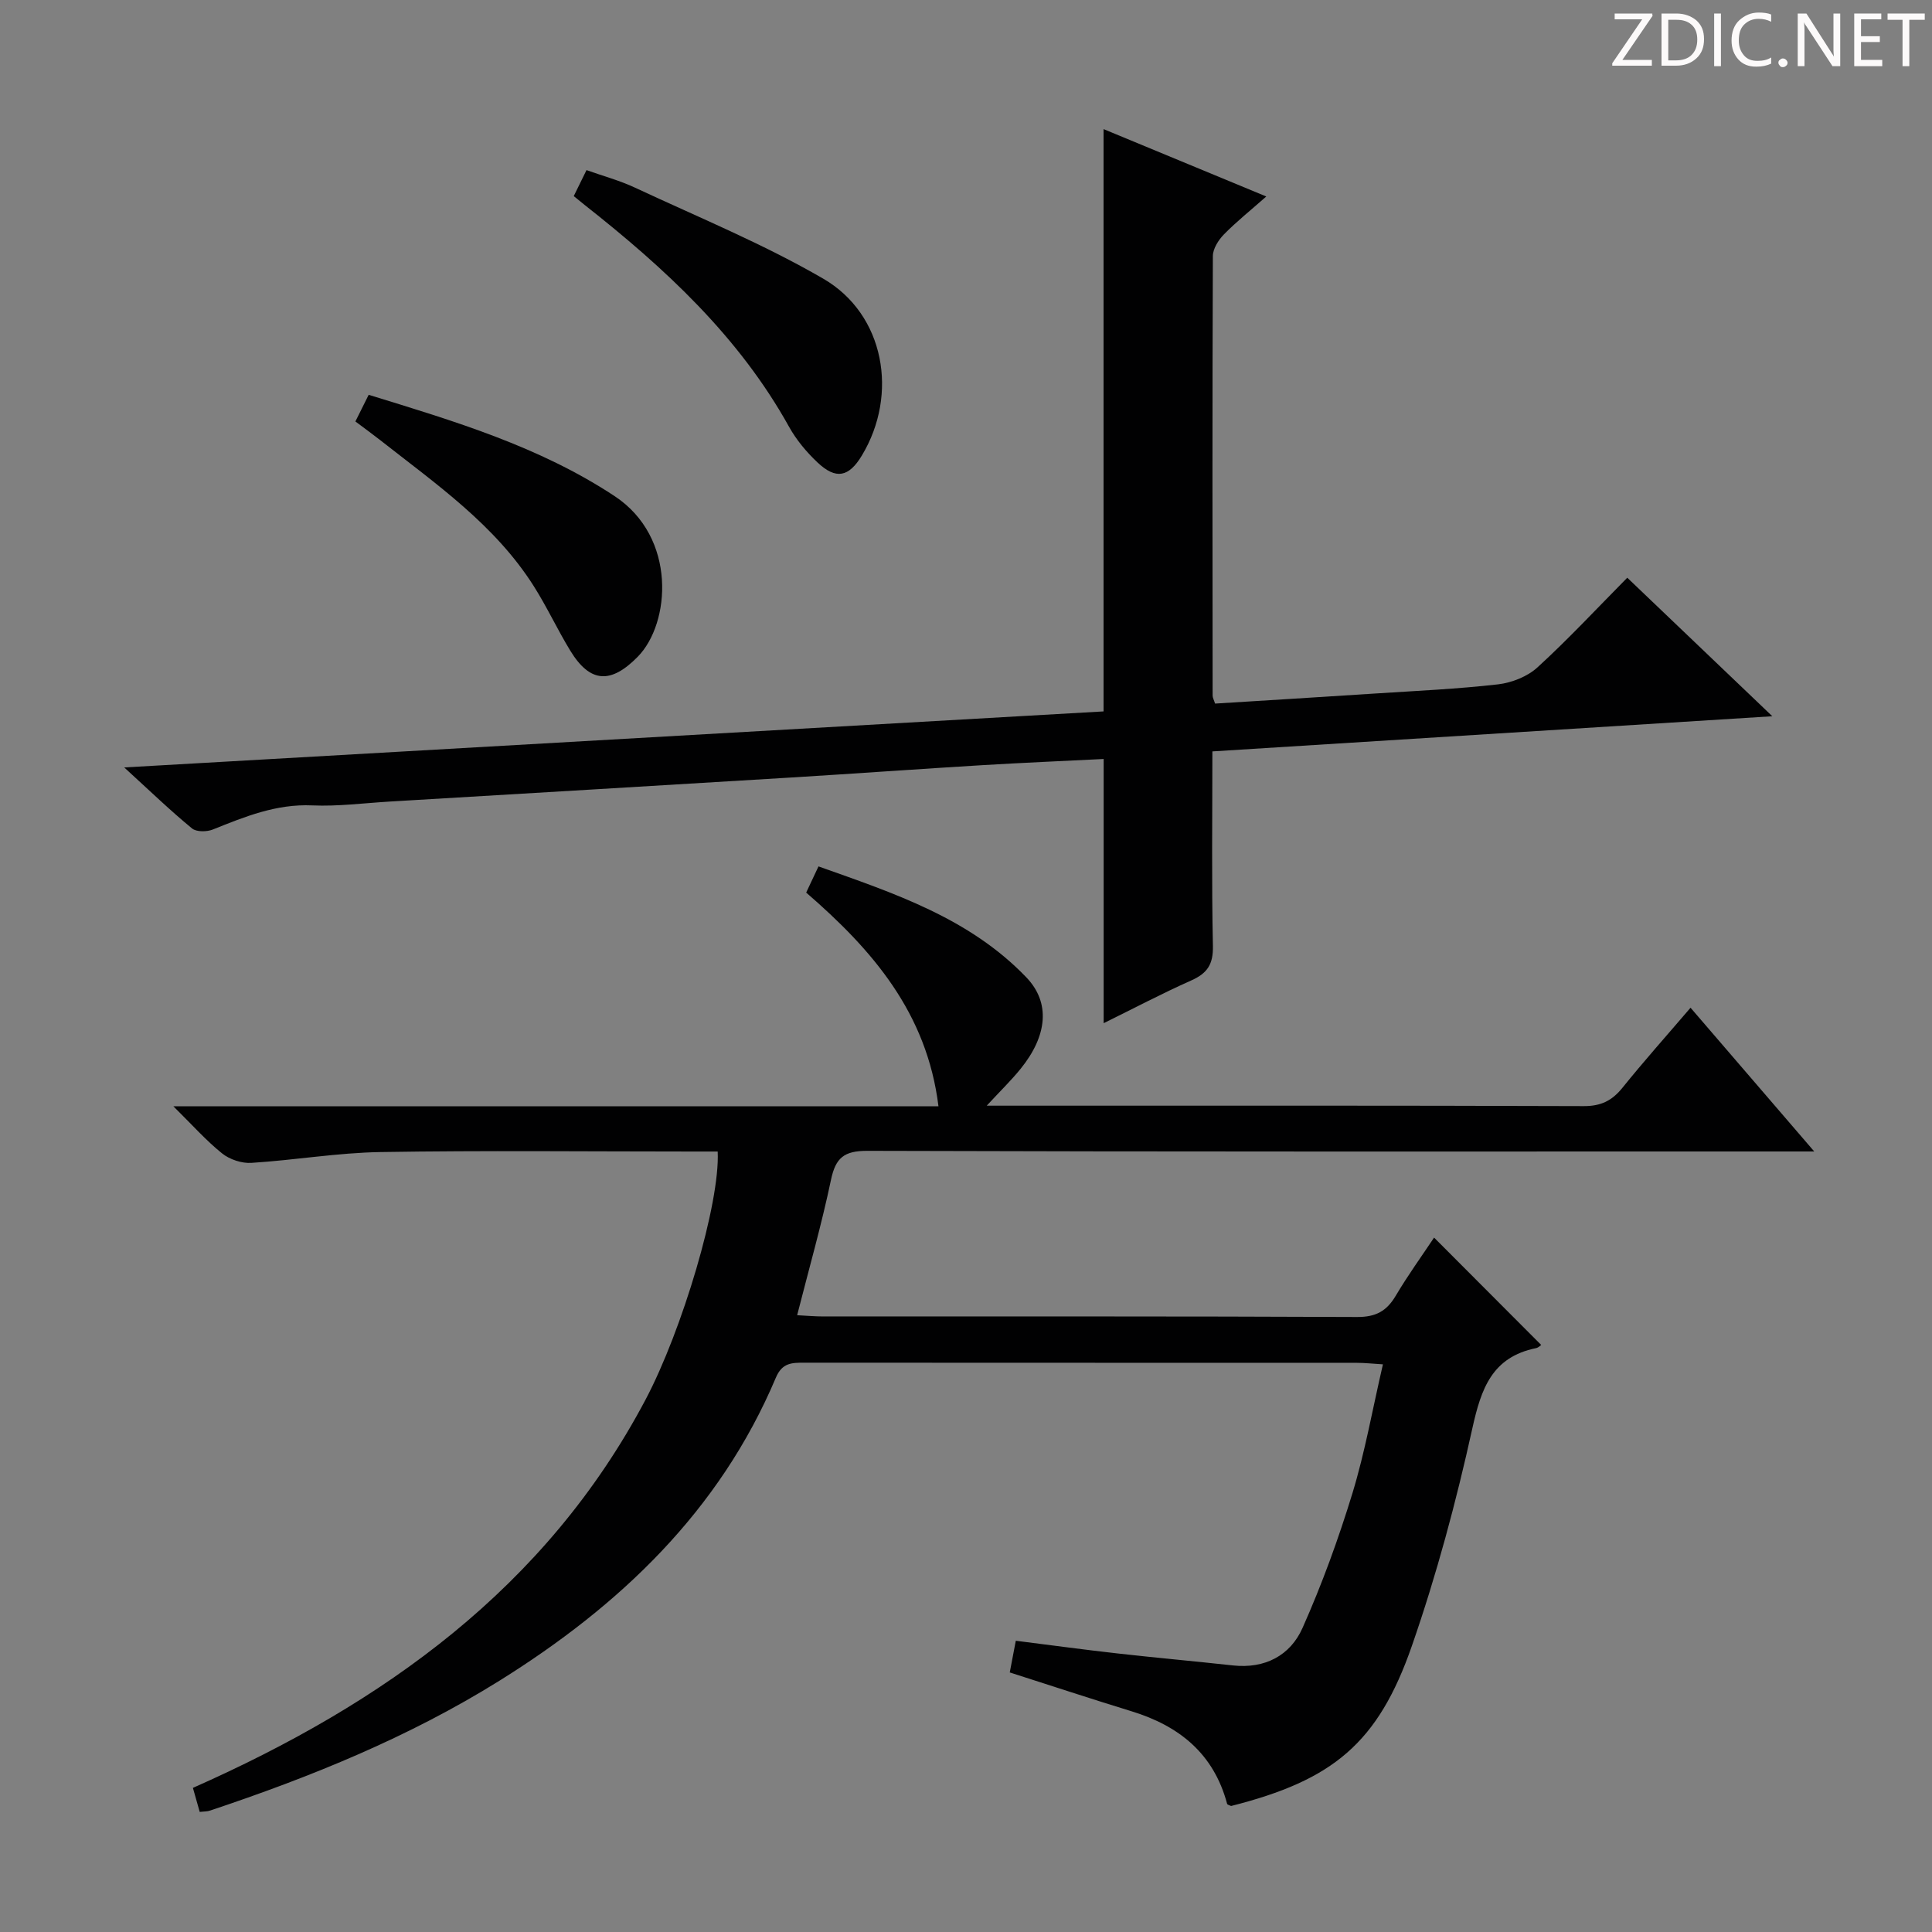 <svg enable-background="new 0 0 400 400" viewBox="0 0 400 400" xmlns="http://www.w3.org/2000/svg"><rect x="0" y="0" width="400" height="400" fill="#808080" stroke="none"/><g fill="#fcfafa"><path d="m342.2 3.2-6.3 9.2h6.1v1.2h-8.2v-.5l6.2-9.1h-5.7v-1.2h7.8v.4z"/><path d="m344 13.7v-10.9h3.1c1.6 0 3 .5 4.1 1.4 1.1 1 1.6 2.2 1.6 3.9s-.5 3-1.6 4-2.5 1.5-4.2 1.5h-3zm1.4-9.6v8.4h1.6c1.4 0 2.5-.4 3.2-1.1.8-.8 1.2-1.8 1.2-3.2s-.4-2.4-1.2-3.1-1.8-1-3.1-1z"/><path d="m356.3 2.8v10.9h-1.4v-10.9z"/><path d="m366.6 13.2c-.8.4-1.8.6-3 .6-1.6 0-2.8-.5-3.7-1.5s-1.4-2.3-1.4-3.9c0-1.7.5-3.2 1.6-4.2s2.4-1.6 4-1.6c1 0 1.9.1 2.6.4v1.5c-.8-.4-1.6-.6-2.6-.6-1.2 0-2.2.4-3 1.2s-1.1 1.9-1.1 3.3c0 1.3.4 2.3 1.1 3.1s1.6 1.1 2.8 1.1c1.1 0 2-.2 2.8-.7v1.3z"/><path d="m368.2 13c0-.3.1-.5.3-.6.2-.2.4-.3.6-.3.3 0 .5.1.7.3s.3.4.3.6-.1.5-.3.6c-.2.2-.4.3-.7.3s-.5-.1-.6-.3c-.2-.2-.3-.4-.3-.6z"/><path d="m381.1 13.7h-1.7l-5.5-8.4c-.2-.2-.3-.5-.4-.7 0 .2.1.8.1 1.5v7.6h-1.4v-10.9h1.8l5.3 8.3c.3.4.4.6.4.8 0-.3-.1-.8-.1-1.6v-7.5h1.4v10.9z"/><path d="m389.7 13.7h-5.8v-10.9h5.6v1.2h-4.2v3.5h3.9v1.2h-3.9v3.7h4.4z"/><path d="m398.4 4.1h-3.1v9.6h-1.4v-9.6h-3.1v-1.3h7.7v1.3z"/></g><path d="m41.35 375.14c-.46-1.62-.89-3.15-1.41-4.98 39.42-17.46 73.07-41.37 93.72-80.39 7.54-14.26 15.45-40.69 14.93-51.36-1.73 0-3.5 0-5.27 0-21.5 0-43-.24-64.49.11-8.94.14-17.84 1.68-26.78 2.24-2 .13-4.5-.7-6.07-1.96-3.31-2.66-6.17-5.89-10.08-9.75h158.4c-2.39-19.35-13.65-32.36-27.39-44.25.76-1.62 1.51-3.21 2.55-5.42 15.63 5.55 31.25 10.69 43.03 22.97 5.04 5.25 4.36 12.09-1.18 18.93-1.95 2.41-4.19 4.58-7.02 7.64h5.13c39.5 0 79-.05 118.49.09 3.55.01 5.85-1.13 8-3.8 4.38-5.44 9.04-10.66 14.1-16.57 8.33 9.69 16.48 19.15 25.61 29.76-3.27 0-5.16 0-7.06 0-63 0-125.99.07-188.99-.13-4.83-.01-6.56 1.44-7.52 5.99-1.94 9.23-4.53 18.32-7.01 28.04 1.97.1 3.7.26 5.44.26 36.83.01 73.66-.06 110.49.11 3.87.02 6.12-1.21 8.01-4.41 2.53-4.27 5.46-8.31 7.93-12.03 7.44 7.45 14.77 14.79 22.17 22.22-.03.02-.51.55-1.08.67-9.08 1.86-11.34 8.36-13.16 16.58-3.35 15.2-7.41 30.33-12.51 45.02-7.03 20.25-16.42 27.87-37.44 33.19-.29-.15-.77-.24-.83-.45-2.76-10.36-9.89-16.13-19.79-19.16-8.38-2.57-16.7-5.32-25.21-8.04.41-2.12.77-4.04 1.25-6.56 7.1.89 14.12 1.85 21.16 2.64 7.93.89 15.87 1.6 23.8 2.47 6.62.72 11.86-2.05 14.4-7.75 4.03-9.05 7.44-18.43 10.34-27.91 2.6-8.53 4.15-17.37 6.31-26.68-2.19-.13-3.76-.31-5.34-.31-38.16-.02-76.33 0-114.49-.03-2.58 0-4.56.02-5.86 3.11-11.68 27.63-32.32 47.21-57.25 62.75-18.71 11.66-39.01 19.9-59.86 26.86-.59.22-1.28.18-2.17.29z" fill="#010102"/><path d="m25.72 158.89c68.59-3.92 135.75-7.77 202.76-11.6 0-40.33 0-80.09 0-120.56 10.95 4.53 21.86 9.05 33.69 13.95-3.22 2.85-6.15 5.18-8.75 7.83-1.15 1.17-2.31 2.99-2.31 4.52-.12 30.32-.08 60.65-.05 90.97 0 .46.27.92.51 1.67 11.08-.69 22.15-1.37 33.22-2.09 8.45-.55 16.93-.93 25.34-1.89 2.86-.33 6.1-1.61 8.19-3.52 6.36-5.81 12.24-12.14 18.59-18.56 9.98 9.53 19.53 18.65 30.03 28.68-39.37 2.47-77.45 4.87-115.93 7.28 0 13.7-.17 27 .11 40.29.08 3.76-1.13 5.63-4.44 7.11-6.17 2.75-12.16 5.91-18.18 8.87 0-18.24 0-36.16 0-54.7-8.21.41-16.6.77-24.98 1.27-13.27.8-26.53 1.76-39.8 2.57-27.71 1.69-55.42 3.33-83.13 4.98-5.31.32-10.64 1.02-15.93.79-7.45-.34-13.96 2.33-20.59 4.99-1.25.5-3.4.53-4.31-.22-4.47-3.67-8.65-7.7-14.04-12.63z" fill="#010102"/><path d="m118.79 40.6c.9-1.84 1.63-3.32 2.64-5.38 3.38 1.21 6.86 2.14 10.08 3.65 13.07 6.11 26.5 11.61 38.94 18.83 12.7 7.37 15.63 23.94 7.99 36.61-2.69 4.47-5.36 5.04-9.17 1.45-2.27-2.14-4.38-4.66-5.89-7.37-10.41-18.76-25.77-32.91-42.34-45.96-.64-.5-1.27-1.03-2.25-1.83z" fill="#010102"/><path d="m73.58 87.26c.96-1.94 1.76-3.54 2.75-5.52 17.74 5.46 35.31 10.68 50.91 20.97 12.95 8.54 11.59 26.36 4.79 33.27-5.55 5.64-9.84 5.47-13.95-1.25-2.68-4.39-4.85-9.1-7.61-13.44-8.03-12.65-20.17-21.06-31.67-30.1-1.56-1.22-3.16-2.39-5.22-3.93z" fill="#010102"/></svg>